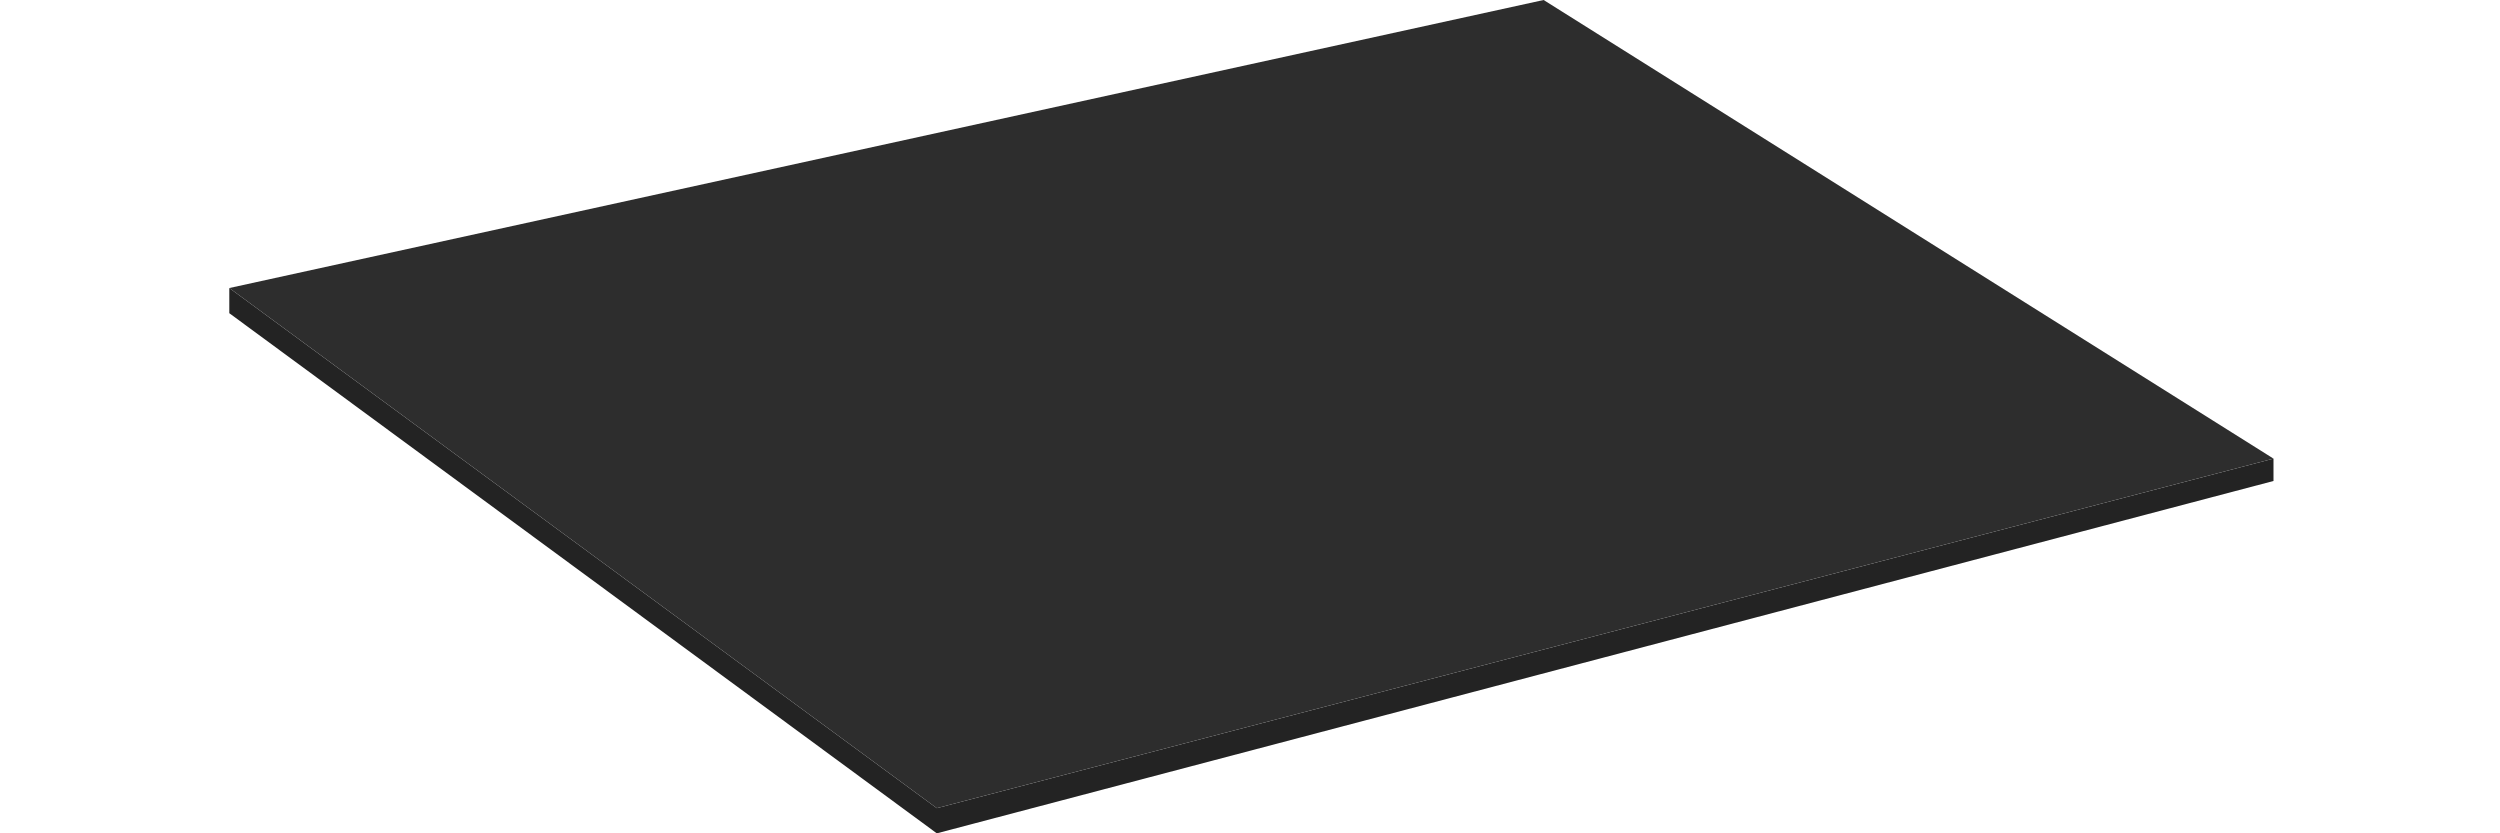 <svg width="300" height="100" viewBox="0 0 366 149" fill="none" xmlns="http://www.w3.org/2000/svg">
<path d="M0.5 51.5L127 144.5L366 82V86L127 149L0.5 56V51.5Z" fill="#232323"/>
<path d="M366 82L127 144.5L0.5 51.5L235.5 0L366 82Z" fill="#2D2D2D"/>
</svg>
